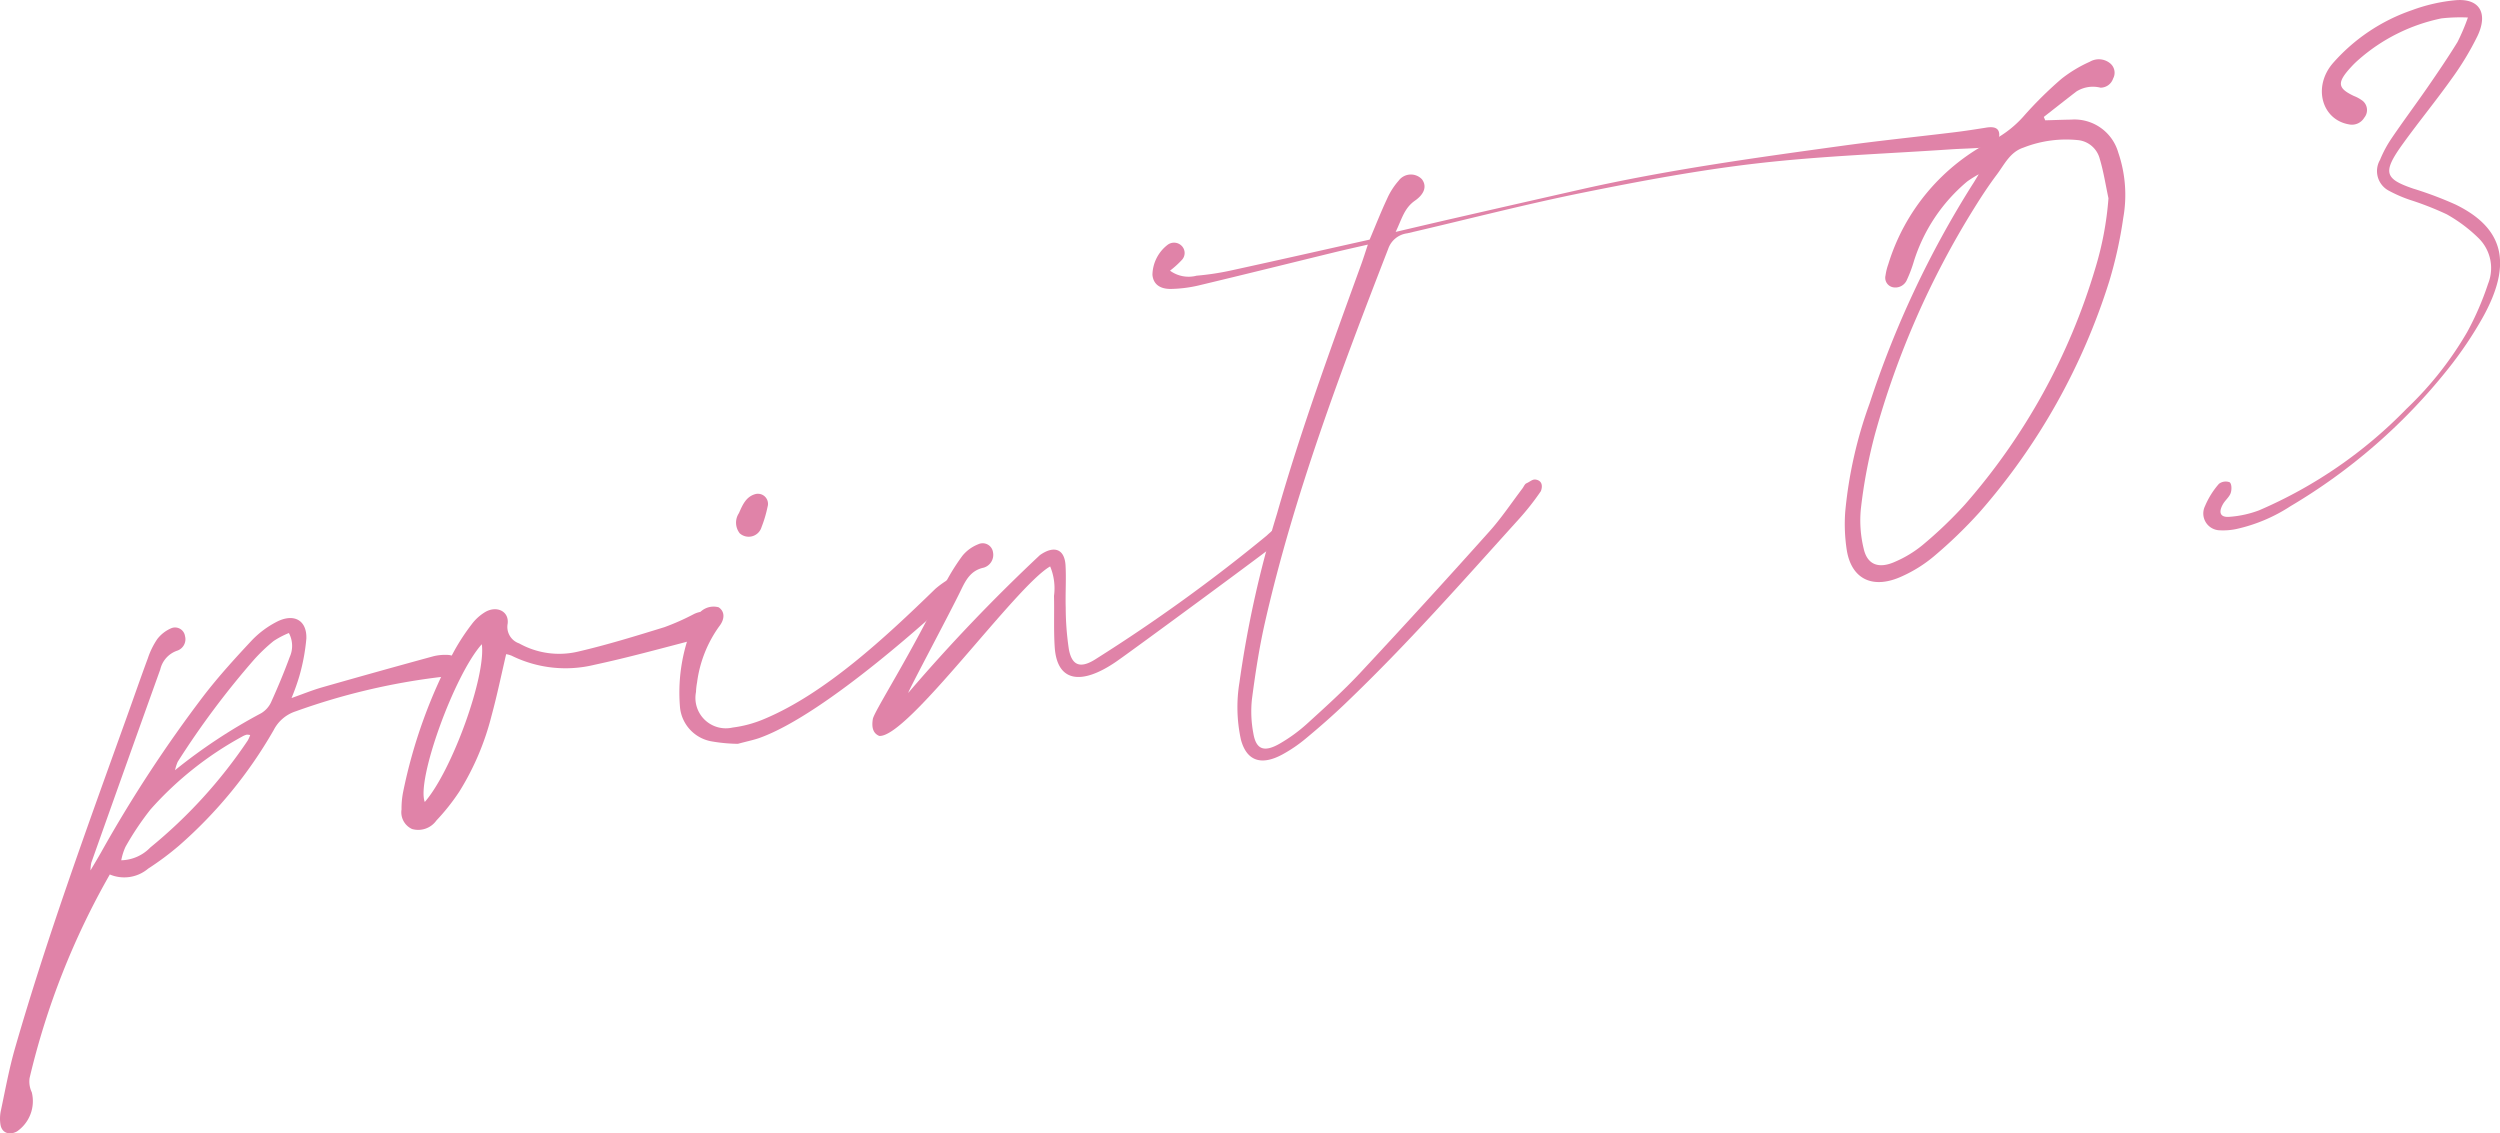 <svg xmlns="http://www.w3.org/2000/svg" width="160" height="72.534" viewBox="0 0 160 72.534">
  <g id="Group_128" data-name="Group 128" transform="translate(-569.172 -742.179)">
    <path id="Path_358" data-name="Path 358" d="M598.425,797.507a.817.817,0,0,1-.69.708,2.288,2.288,0,0,1-.4.059,42.162,42.162,0,0,0-9.243,2.194,2.418,2.418,0,0,0-1.4,1.191,28.866,28.866,0,0,1-6.06,7.4,18.292,18.292,0,0,1-1.978,1.474,2.372,2.372,0,0,1-2.454.374,48.9,48.9,0,0,0-5.134,13.027,1.6,1.6,0,0,0,.139.912,2.35,2.35,0,0,1-.947,2.506c-.482.265-.959.1-1.052-.417a2.378,2.378,0,0,1,.018-.894c.285-1.345.53-2.7.913-4.03,2.053-7.123,4.623-14.145,7.148-21.176.451-1.254.884-2.512,1.349-3.763a4.977,4.977,0,0,1,.607-1.235,2.245,2.245,0,0,1,.893-.69.643.643,0,0,1,.878.5.773.773,0,0,1-.49.934,1.659,1.659,0,0,0-1.091,1.2q-2.222,6.187-4.417,12.379a2.91,2.91,0,0,0-.051.487c.3-.5.493-.83.682-1.162a85.611,85.611,0,0,1,6.605-10.072c.945-1.22,1.993-2.372,3.05-3.5a6.012,6.012,0,0,1,1.535-1.152c1.117-.6,1.983-.148,1.944,1.047a12.691,12.691,0,0,1-.45,2.409,13.925,13.925,0,0,1-.5,1.4c.712-.253,1.316-.5,1.93-.678q3.566-1.019,7.138-1.994a3.125,3.125,0,0,1,.893-.091C598.194,796.861,598.47,797.055,598.425,797.507Zm-13.241,4.477a.81.81,0,0,0-.229-.023,1.221,1.221,0,0,0-.286.122,21.784,21.784,0,0,0-5.859,4.656,18.329,18.329,0,0,0-1.607,2.4,3.743,3.743,0,0,0-.271.86,2.666,2.666,0,0,0,1.861-.82,31.416,31.416,0,0,0,6.23-6.839A2.064,2.064,0,0,0,585.184,801.983Zm2.53-4.994a1.736,1.736,0,0,0-.054-1.536,5.551,5.551,0,0,0-.982.516,10.913,10.913,0,0,0-1.245,1.186,53.686,53.686,0,0,0-4.889,6.543,3.016,3.016,0,0,0-.17.534,34.539,34.539,0,0,1,5.508-3.643,1.605,1.605,0,0,0,.63-.687C586.947,798.943,587.354,797.971,587.714,796.99Z" transform="translate(0 -12.762)" fill="#e083a8"/>
    <path id="Path_359" data-name="Path 359" d="M622.613,795.327a2,2,0,0,1-.736.391c-2.117.547-4.233,1.133-6.356,1.588a7.8,7.8,0,0,1-5.31-.578,1.655,1.655,0,0,0-.352-.1c-.315,1.347-.584,2.651-.937,3.947a17.03,17.03,0,0,1-2.06,4.848,13.427,13.427,0,0,1-1.467,1.85,1.429,1.429,0,0,1-1.561.545,1.179,1.179,0,0,1-.671-1.252,5.448,5.448,0,0,1,.1-1.106,32.675,32.675,0,0,1,3.279-9.051,13.753,13.753,0,0,1,1.117-1.7,3.017,3.017,0,0,1,.869-.783c.732-.419,1.526-.041,1.427.752a1.113,1.113,0,0,0,.734,1.261,5.255,5.255,0,0,0,3.759.529c1.852-.429,3.7-1,5.536-1.566a15.1,15.1,0,0,0,1.907-.848c.476-.222.856-.179,1.017.169A.885.885,0,0,1,622.613,795.327Zm-14.31.661c-1.76,1.953-4.2,8.7-3.652,10.1C606.387,804.106,608.584,798.027,608.3,795.988Z" transform="translate(-8.293 -12.583)" fill="#e083a8"/>
    <path id="Path_360" data-name="Path 360" d="M644.3,790.489c-1.1.984-8.152,7.532-12.464,9.106-.389.141-.792.219-1.421.389a10.563,10.563,0,0,1-1.713-.163,2.457,2.457,0,0,1-1.985-2.134,11.14,11.14,0,0,1,1.045-5.79,1.22,1.22,0,0,1,1.421-.652c.377.243.435.72.034,1.228a7.882,7.882,0,0,0-1.412,3.587,4.046,4.046,0,0,0-.068.606,1.947,1.947,0,0,0,2.345,2.276,7.6,7.6,0,0,0,2.072-.569c3.855-1.629,7.664-5.159,10.9-8.307a6.045,6.045,0,0,1,.778-.567c.335-.184.517-.335.725-.03S644.56,790.19,644.3,790.489Zm-13.756-3.968a1.1,1.1,0,0,1-.06-1.3c.229-.521.451-1.052,1.046-1.218a.646.646,0,0,1,.786.817,7.8,7.8,0,0,1-.383,1.291A.859.859,0,0,1,630.547,786.521Z" transform="translate(-14.021 -10.2)" fill="#e083a8"/>
    <path id="Path_361" data-name="Path 361" d="M654.4,789.234c-2.188,1.24-9.131,10.983-10.938,10.848-.445-.184-.484-.627-.411-1.079.081-.5,2.457-4.15,4.464-8.352a13.528,13.528,0,0,1,1.271-2.1,2.469,2.469,0,0,1,1.006-.733.667.667,0,0,1,.951.513.854.854,0,0,1-.6.983c-.825.176-1.145.8-1.449,1.429-.721,1.5-3.6,6.868-3.359,6.566a111.013,111.013,0,0,1,8.41-8.8c.929-.651,1.583-.375,1.64.668.049.889-.017,1.8.011,2.7a18.316,18.316,0,0,0,.2,2.651c.2,1.092.77,1.27,1.8.585a107.029,107.029,0,0,0,10.855-7.844,6.654,6.654,0,0,1,.925-.731c.414-.266.5.29-.2,1.152-.132.166-9.417,7-10.356,7.642-2.218,1.521-3.779,1.307-3.928-.926-.072-1.083-.02-2.192-.046-3.286A3.64,3.64,0,0,0,654.4,789.234Z" transform="translate(-18.018 -10.804)" fill="#e083a8"/>
    <path id="Path_362" data-name="Path 362" d="M720.926,753.4c.018.417-.337.779-.908.836-.73.073-1.457.077-2.186.126-4.114.281-8.223.42-12.347.892-3.721.426-7.464,1.124-11.188,1.876-3.758.758-7.507,1.737-11.26,2.606a1.485,1.485,0,0,0-1.221,1c-3.057,7.878-6.033,15.771-7.879,23.874-.374,1.644-.625,3.3-.841,4.951a7.448,7.448,0,0,0,.09,2.169c.173,1.049.69,1.245,1.706.657a10.24,10.24,0,0,0,1.73-1.262c1.171-1.065,2.354-2.132,3.433-3.289q4.171-4.469,8.247-9.028c.765-.854,1.406-1.819,2.1-2.734.087-.113.153-.29.258-.336.265-.118.393-.285.624-.237.363.074.438.374.306.735a16.538,16.538,0,0,1-1.4,1.781c-3.727,4.124-7.13,8-11.145,11.839-.806.77-1.649,1.506-2.505,2.217a9.2,9.2,0,0,1-1.5,1.02c-1.365.736-2.286.4-2.648-.952a9.737,9.737,0,0,1-.094-3.661,69.15,69.15,0,0,1,2.4-10.786c1.535-5.389,3.481-10.7,5.407-16.007.128-.355.239-.713.411-1.229-.8.183-1.449.326-2.1.485-2.921.713-5.84,1.44-8.761,2.137a8.431,8.431,0,0,1-1.7.215c-.765.023-1.178-.321-1.226-.907a2.48,2.48,0,0,1,.962-1.908.684.684,0,0,1,.9.05.646.646,0,0,1,.021.91,6.013,6.013,0,0,1-.758.687,2.016,2.016,0,0,0,1.7.321,17.191,17.191,0,0,0,2.2-.333c2.955-.644,5.91-1.314,8.875-1.976.391-.925.724-1.774,1.111-2.6a4.5,4.5,0,0,1,.741-1.164.975.975,0,0,1,1.494-.1c.319.421.189.928-.445,1.371-.694.484-.841,1.185-1.235,2,1.365-.319,2.574-.606,3.785-.882q4.035-.925,8.072-1.838c5.593-1.263,11.191-2.029,16.788-2.8,2.366-.326,4.729-.567,7.094-.855.664-.08,1.33-.184,2-.29C720.619,752.875,720.906,753.005,720.926,753.4Z" transform="translate(-23.801 -2.625)" fill="#e083a8"/>
    <path id="Path_363" data-name="Path 363" d="M738.167,751.1c.553-.014,1.108-.037,1.659-.045a2.915,2.915,0,0,1,3.012,2.1,8.379,8.379,0,0,1,.321,4.2,27.423,27.423,0,0,1-.888,4.027,41.04,41.04,0,0,1-8.307,14.8,29.518,29.518,0,0,1-2.948,2.844,8.722,8.722,0,0,1-1.979,1.24c-1.864.875-3.259.237-3.57-1.648a10.926,10.926,0,0,1-.1-2.468,27.817,27.817,0,0,1,1.563-6.938,62.706,62.706,0,0,1,6.583-14.007c.1-.148.185-.3.4-.652a7.252,7.252,0,0,0-.739.461,10.937,10.937,0,0,0-3.411,5.1,8.47,8.47,0,0,1-.442,1.18.8.8,0,0,1-.844.5.619.619,0,0,1-.531-.769,3.509,3.509,0,0,1,.172-.7,13.21,13.21,0,0,1,6.727-7.961,6.875,6.875,0,0,0,1.983-1.573,24.723,24.723,0,0,1,2.38-2.347,8.525,8.525,0,0,1,1.811-1.092,1.138,1.138,0,0,1,1.3.1.779.779,0,0,1,.191.978.848.848,0,0,1-.807.581,1.983,1.983,0,0,0-1.539.243c-.7.538-1.393,1.086-2.089,1.63C738.1,750.945,738.135,751.021,738.167,751.1Zm4.047,4.99c-.181-.844-.313-1.711-.559-2.527a1.607,1.607,0,0,0-1.325-1.188,7.467,7.467,0,0,0-3.559.473c-.859.282-1.216,1.078-1.7,1.723-.519.689-.992,1.412-1.446,2.143a55.155,55.155,0,0,0-6.364,14.508,32.811,32.811,0,0,0-.893,4.74,7.6,7.6,0,0,0,.178,2.543c.228,1.044.969,1.322,2.028.839a7.3,7.3,0,0,0,1.721-1.043,26.87,26.87,0,0,0,2.729-2.607,40.359,40.359,0,0,0,8.347-15.122A20.544,20.544,0,0,0,742.214,756.085Z" transform="translate(-38.1 -1.221)" fill="#e083a8"/>
    <path id="Path_364" data-name="Path 364" d="M772.625,743.3a10.963,10.963,0,0,0-1.691.055,11.567,11.567,0,0,0-5.316,2.654,5.825,5.825,0,0,0-.463.453c-.922,1-.886,1.356.172,1.859a2.343,2.343,0,0,1,.565.314.763.763,0,0,1,.1,1.075.918.918,0,0,1-.982.429c-1.728-.3-2.318-2.38-1.051-3.887a11.84,11.84,0,0,1,5.08-3.42,10.963,10.963,0,0,1,2.773-.637c1.536-.142,2.127.8,1.43,2.281a18.491,18.491,0,0,1-1.66,2.747c-1,1.406-2.1,2.746-3.109,4.145-1.322,1.831-1.2,2.248.642,2.879a23.494,23.494,0,0,1,2.727,1.026c3.085,1.508,3.646,3.771,1.746,7.2a24.512,24.512,0,0,1-2.22,3.3,36.869,36.869,0,0,1-10.094,8.8,10.464,10.464,0,0,1-3.455,1.46,4.1,4.1,0,0,1-1.09.085,1.077,1.077,0,0,1-.93-1.548,5.282,5.282,0,0,1,.891-1.425.712.712,0,0,1,.688-.1c.132.1.141.463.066.685-.083.25-.344.457-.487.7-.319.55-.182.881.421.824a6.718,6.718,0,0,0,1.879-.413,29.254,29.254,0,0,0,9.448-6.508,21.993,21.993,0,0,0,3.872-4.9,18.741,18.741,0,0,0,1.339-3.091,2.689,2.689,0,0,0-.594-2.907,9.554,9.554,0,0,0-2.055-1.542,19.585,19.585,0,0,0-2.359-.924,8.776,8.776,0,0,1-1.371-.6,1.42,1.42,0,0,1-.537-1.956,7.5,7.5,0,0,1,.757-1.406c.747-1.1,1.544-2.167,2.3-3.261.652-.946,1.3-1.9,1.9-2.873A13.213,13.213,0,0,0,772.625,743.3Z" transform="translate(-45.507)" fill="#e083a8"/>
  </g>
</svg>

